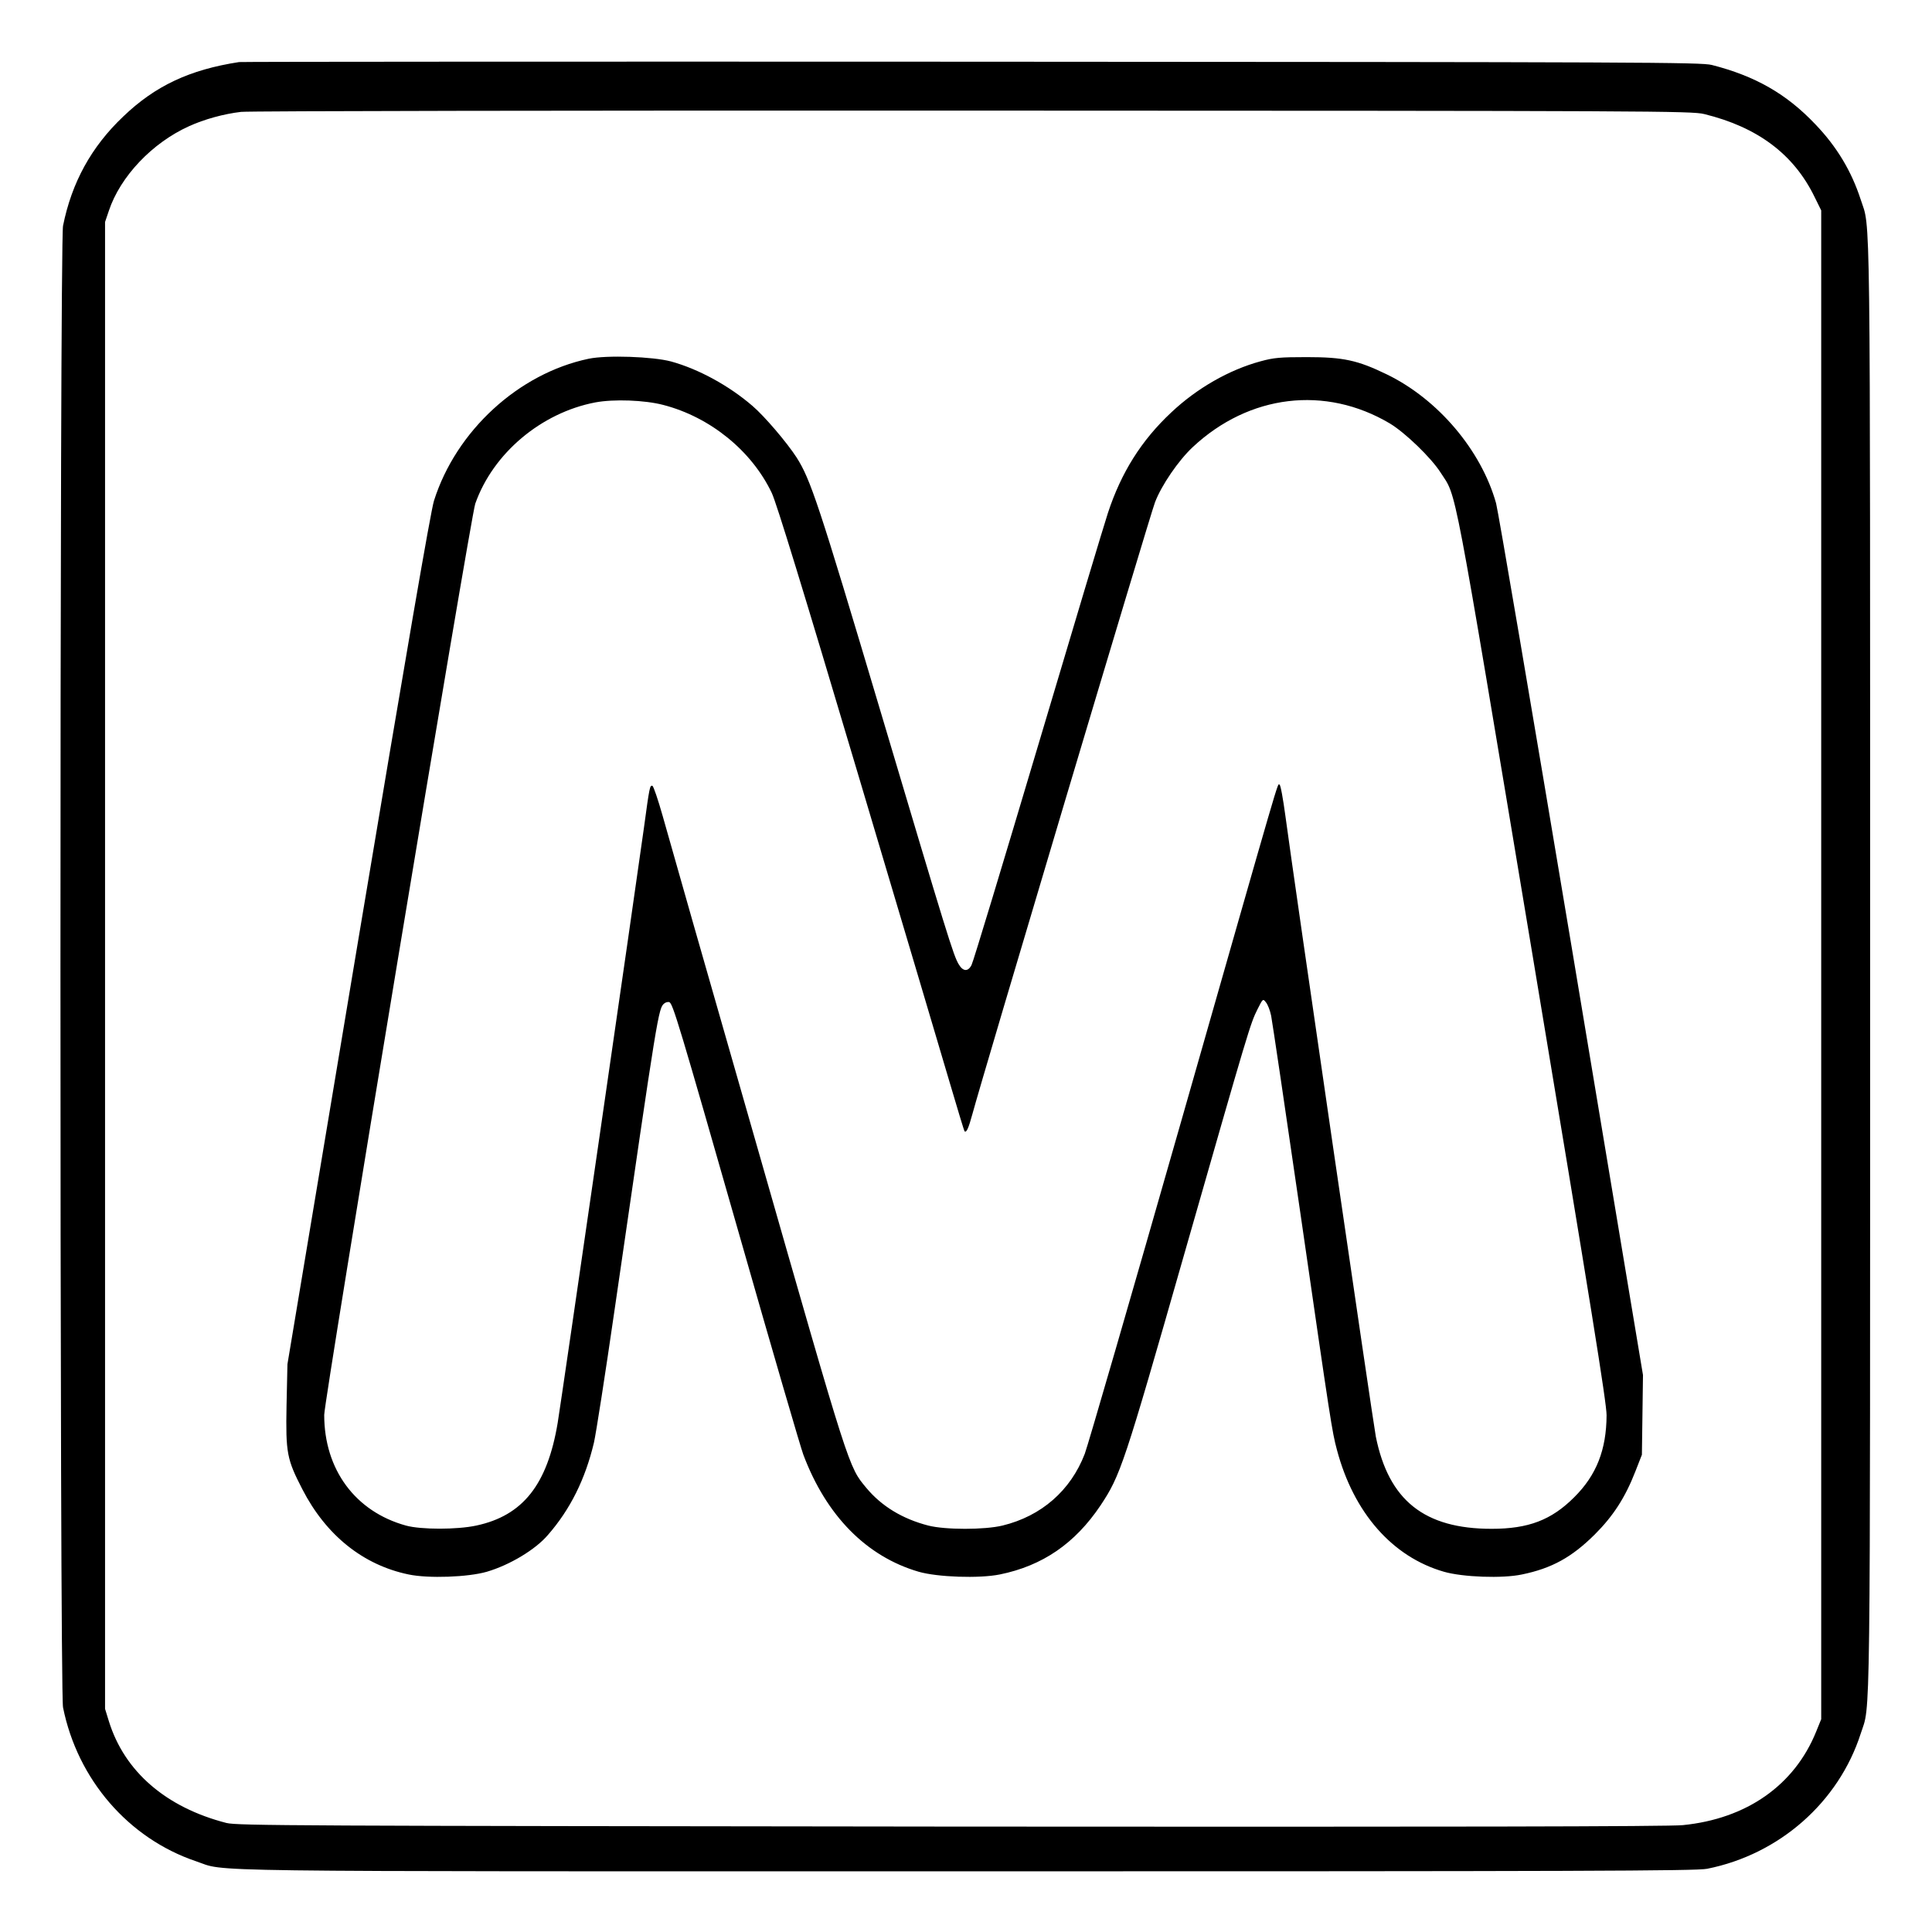 <?xml version="1.0" standalone="no"?>
<!DOCTYPE svg PUBLIC "-//W3C//DTD SVG 20010904//EN"
 "http://www.w3.org/TR/2001/REC-SVG-20010904/DTD/svg10.dtd">
<svg version="1.0" xmlns="http://www.w3.org/2000/svg"
 width="2048pt" height="2048pt" viewBox="0 0 2048 2048"
 preserveAspectRatio="xMidYMid meet">
<g transform="translate(0,2048) scale(0.192,-0.192)"
fill="#000000" stroke="none">
<path d="M1320 10324 c-273 -42 -463 -131 -640 -301 -176 -167 -284 -364 -332
-603 -19 -96 -19 -8084 0 -8180 80 -398 361 -723 733 -849 180 -60 -136 -56
4249 -56 3399 0 4036 2 4095 14 398 79 726 367 848 746 55 171 52 -100 52
4235 0 4335 3 4064 -52 4235 -51 157 -132 292 -250 415 -160 169 -333 267
-572 328 -61 15 -367 16 -4086 18 -2211 1 -4031 0 -4045 -2z m8089 -287 c294
-72 494 -221 609 -457 l37 -75 0 -4165 0 -4165 -28 -69 c-120 -296 -384 -481
-736 -516 -74 -8 -1306 -10 -4041 -8 -3625 4 -3940 5 -4000 20 -334 86 -563
284 -649 562 l-21 68 0 4104 0 4105 21 62 c63 189 239 375 443 467 83 38 192
68 287 79 41 5 1846 8 4039 7 3772 -1 3969 -2 4039 -19z M3250 8686 c-387 -81
-732 -398 -854 -784 -18 -56 -153 -841 -418 -2425 l-391 -2342 -5 -228 c-5
-263 2 -297 87 -462 131 -255 336 -419 587 -471 109 -23 329 -15 432 15 126
37 268 122 337 203 124 142 206 308 254 509 11 47 63 380 115 740 240 1655
241 1659 274 1686 7 6 20 9 27 7 20 -8 52 -114 394 -1310 176 -617 332 -1151
346 -1188 127 -338 349 -563 637 -647 104 -30 334 -38 448 -15 236 48 415 171
556 381 110 166 128 218 463 1390 359 1254 364 1270 404 1350 29 58 30 59 46
38 10 -11 23 -45 29 -74 6 -30 79 -522 162 -1094 168 -1161 174 -1201 201
-1302 92 -348 306 -592 591 -674 104 -30 324 -38 431 -15 165 34 275 95 402
221 102 102 168 204 224 348 l36 92 3 220 3 220 -395 2370 c-218 1304 -405
2403 -416 2443 -82 293 -321 575 -604 712 -161 78 -239 95 -441 95 -147 0
-182 -3 -255 -23 -174 -47 -352 -149 -493 -282 -166 -155 -277 -333 -350 -555
-20 -60 -194 -640 -387 -1289 -193 -648 -357 -1191 -366 -1207 -19 -38 -47
-37 -71 4 -29 48 -61 151 -433 1401 -341 1145 -385 1276 -462 1397 -53 82
-177 228 -244 285 -130 112 -297 203 -449 245 -102 27 -354 36 -455 15z m412
-255 c259 -67 488 -253 599 -486 26 -55 172 -530 474 -1545 240 -806 470
-1579 511 -1719 41 -140 77 -257 79 -260 11 -10 22 16 44 96 46 174 982 3312
1008 3377 36 94 129 230 208 304 311 291 732 342 1088 131 85 -51 229 -190
281 -272 91 -142 60 19 506 -2656 324 -1946 410 -2479 410 -2548 -1 -191 -56
-331 -179 -453 -126 -126 -253 -174 -456 -174 -371 0 -568 157 -639 509 -15
77 -451 3065 -499 3425 -13 96 -27 175 -33 175 -13 0 21 115 -540 -1850 -278
-973 -519 -1804 -535 -1845 -78 -203 -240 -344 -454 -396 -99 -24 -316 -24
-410 0 -143 37 -258 107 -342 208 -98 118 -90 91 -602 1881 -264 919 -499
1744 -523 1831 -25 88 -50 162 -56 164 -14 4 -16 -4 -47 -233 -43 -312 -454
-3150 -476 -3284 -57 -341 -192 -512 -449 -567 -106 -23 -306 -23 -389 0 -279
77 -451 309 -451 611 0 83 808 4957 834 5031 98 278 364 502 663 559 102 19
272 13 375 -14z"/>
</g>
</svg>
